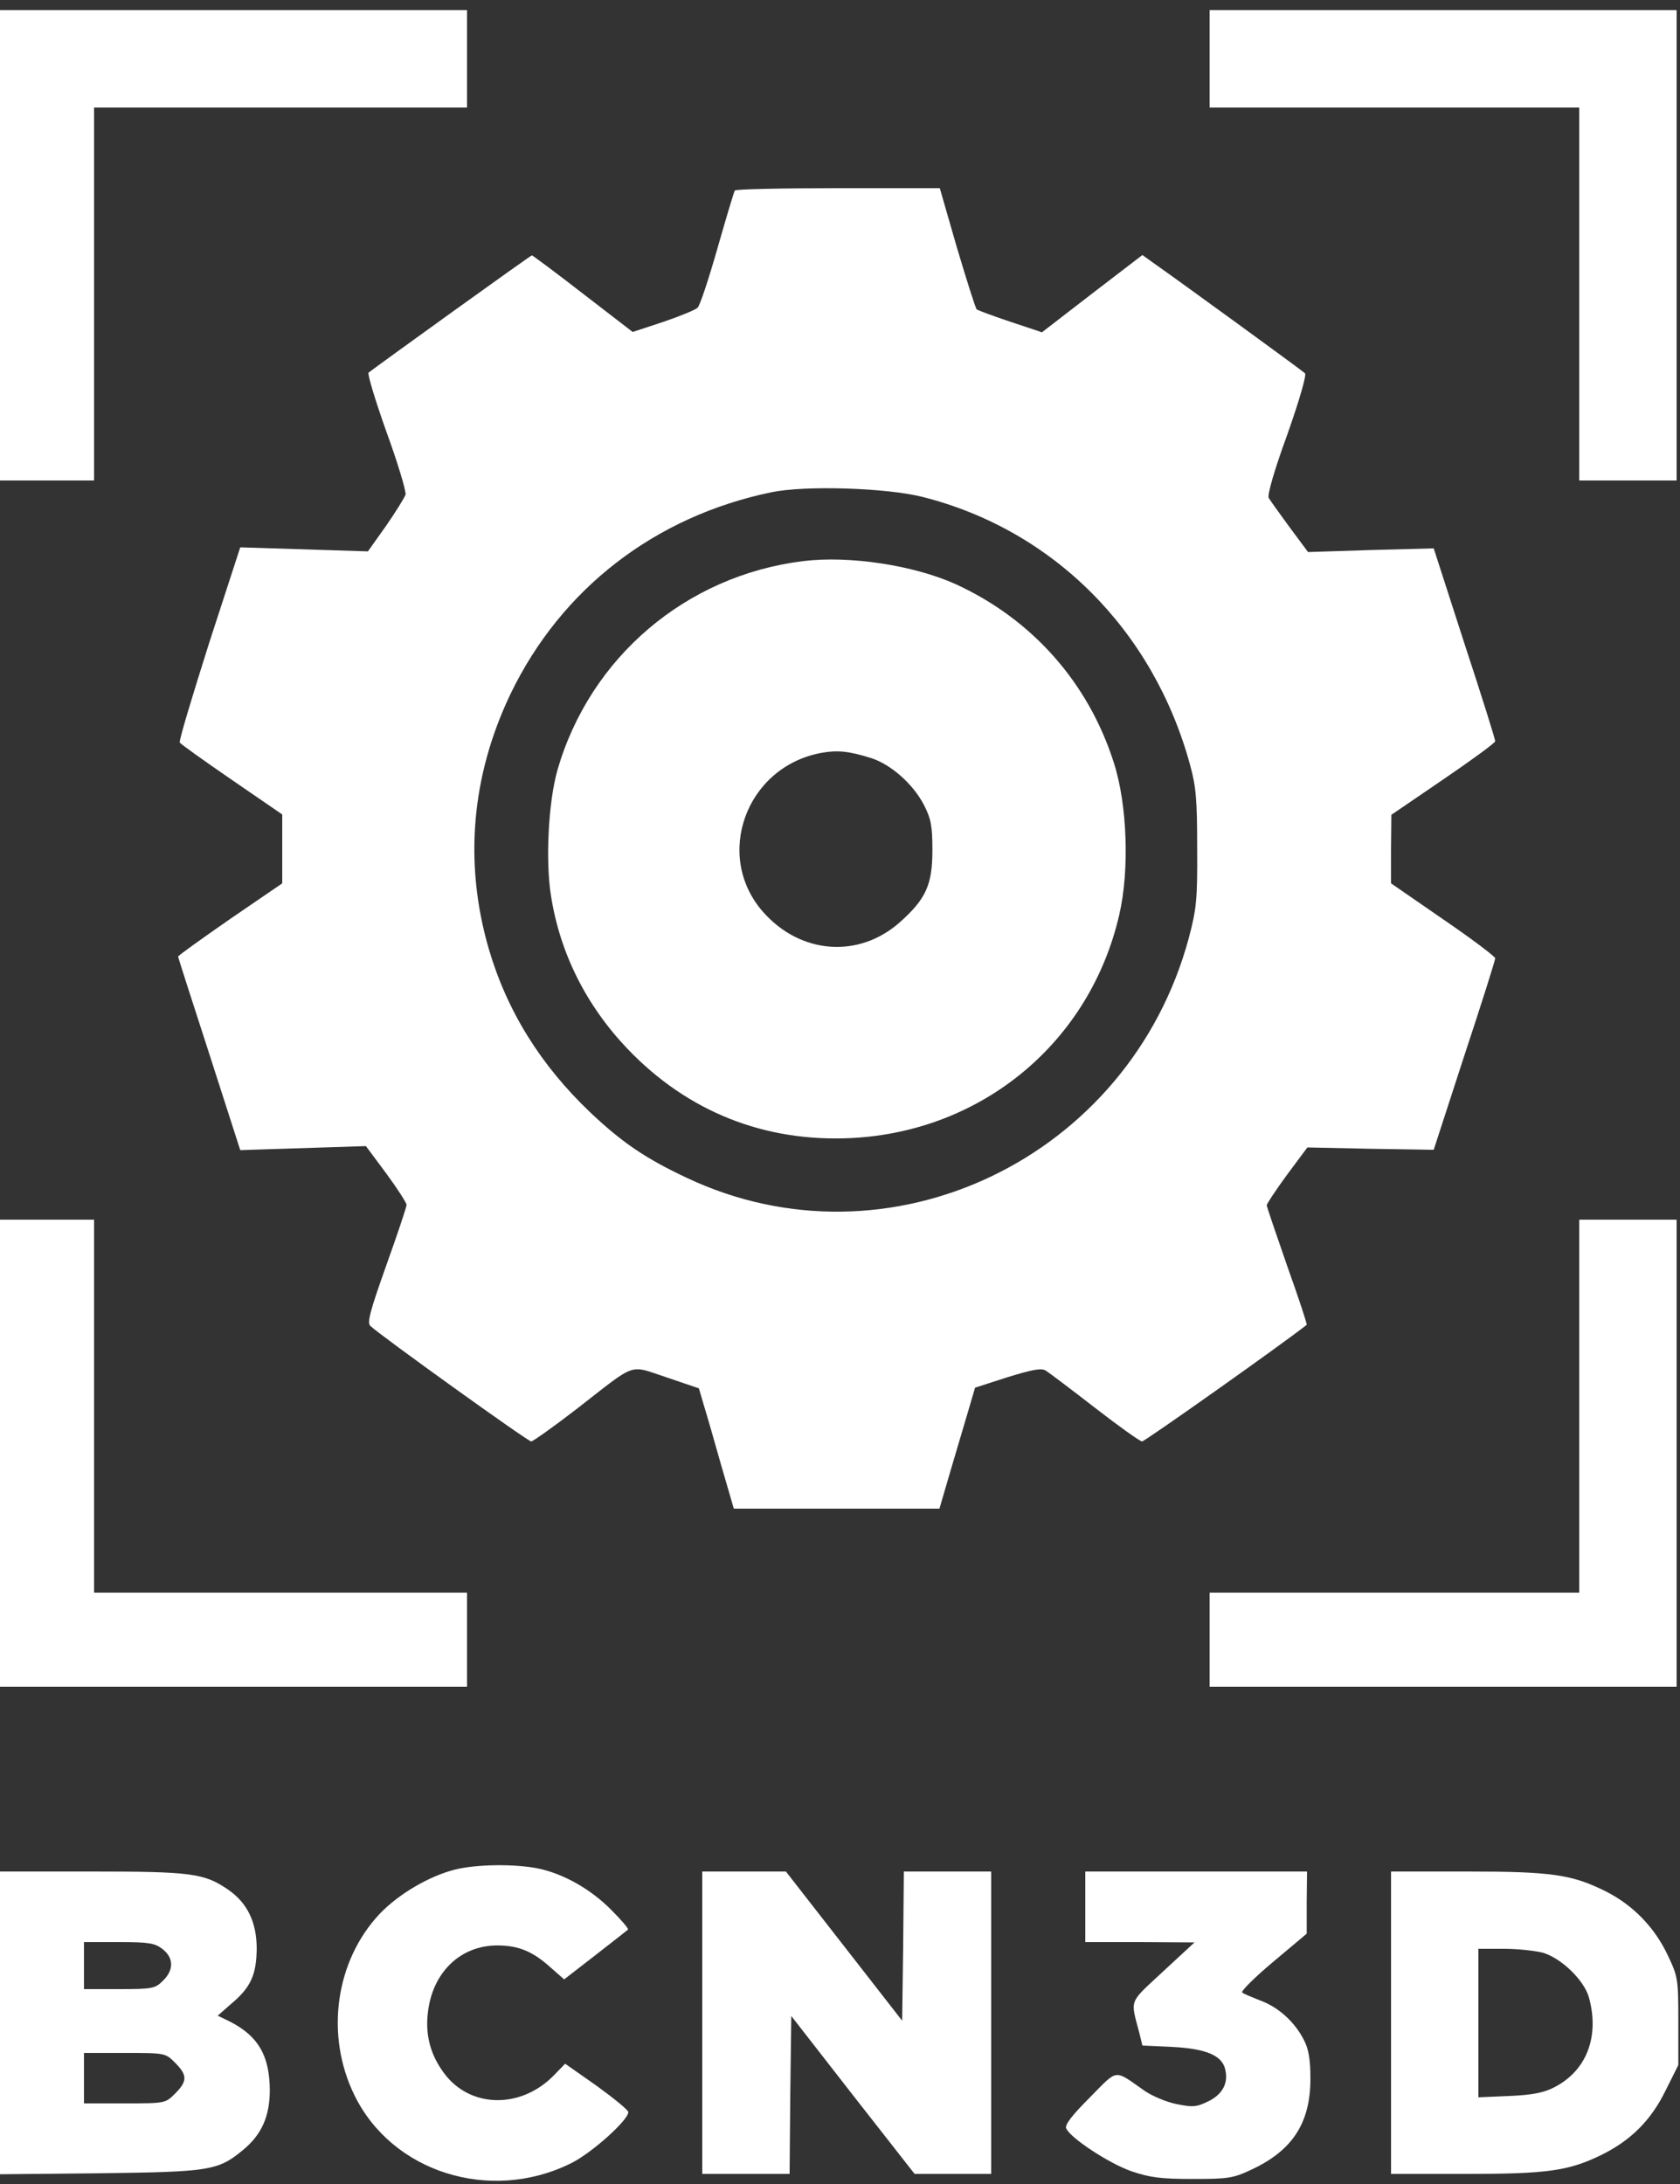 <?xml version="1.0" standalone="no"?>
<!DOCTYPE svg PUBLIC "-//W3C//DTD SVG 20010904//EN"
 "http://www.w3.org/TR/2001/REC-SVG-20010904/DTD/svg10.dtd">
<svg version="1.0" xmlns="http://www.w3.org/2000/svg"
 width="500pt" height="650pt" viewBox="0 0 500 650"
 preserveAspectRatio="xMidYMid meet">
<rect x="0" y="0" width="500" height="650" fill="#333333" stroke="none"/>
<g transform="translate(0,650) scale(0.1,-0.1)"
fill="#ffffff" stroke="none">
<path d="M0 5770 l0 -700 140 0 140 0 0 555 0 555 555 0 555 0 0 145 0 145
-695 0 -695 0 0 -700z"/>
<path d="M3600 6325 l0 -145 550 0 550 0 0 -555 0 -555 145 0 145 0 0 700 0
700 -695 0 -695 0 0 -145z"/>
<path d="M2187 5933 c-3 -5 -26 -82 -52 -173 -26 -91 -52 -170 -59 -176 -6 -6
-52 -25 -102 -42 l-91 -30 -148 114 c-81 63 -150 114 -152 114 -4 0 -469 -335
-486 -349 -4 -4 20 -83 53 -176 34 -93 59 -177 57 -187 -3 -9 -29 -51 -58 -93
l-54 -76 -190 6 -190 6 -93 -286 c-50 -158 -90 -290 -87 -295 2 -4 72 -54 155
-111 l150 -103 0 -102 0 -103 -155 -106 c-85 -59 -155 -109 -155 -112 0 -2 42
-133 93 -290 l92 -286 187 6 187 6 61 -82 c33 -45 60 -87 60 -93 0 -6 -27 -87
-60 -179 -48 -135 -58 -171 -48 -181 29 -28 469 -344 479 -344 5 0 67 44 137
98 180 140 152 130 265 93 l97 -33 15 -51 c9 -29 32 -109 52 -180 l37 -127
306 0 306 0 33 113 c18 61 42 142 53 179 l20 68 96 31 c75 23 101 28 114 20
10 -6 76 -56 147 -111 71 -55 134 -100 140 -100 8 0 411 285 490 347 2 1 -24
80 -58 175 -33 95 -61 177 -61 181 0 4 27 45 60 90 l61 82 188 -4 188 -3 91
280 c51 154 92 284 92 290 0 5 -70 58 -155 116 l-155 107 0 102 1 102 154 105
c85 58 155 109 155 114 0 6 -41 137 -92 292 l-91 282 -187 -5 -187 -6 -55 74
c-30 41 -58 80 -62 87 -5 8 17 84 55 188 36 102 58 178 53 183 -8 8 -379 278
-452 329 l-32 23 -150 -115 -149 -115 -93 31 c-51 17 -96 34 -101 37 -4 4 -30
87 -59 184 l-51 177 -303 0 c-167 0 -305 -3 -307 -7z m559 -912 c388 -98 687
-397 796 -798 18 -65 21 -106 21 -248 1 -152 -2 -180 -25 -267 -177 -656 -893
-998 -1495 -713 -123 58 -192 105 -287 195 -147 140 -247 301 -301 485 -75
257 -52 517 65 761 151 312 429 527 776 599 101 21 344 13 450 -14z"/>
<path d="M2390 4830 c-348 -43 -634 -286 -731 -622 -27 -95 -36 -271 -19 -375
27 -171 105 -326 228 -455 179 -187 408 -278 667 -265 390 20 709 286 796 664
31 133 24 329 -16 453 -76 239 -244 428 -472 532 -125 56 -316 85 -453 68z
m202 -586 c60 -19 126 -78 158 -140 21 -41 25 -63 25 -134 0 -103 -19 -145
-96 -214 -122 -109 -296 -97 -408 30 -147 167 -51 431 172 473 48 9 82 6 149
-15z"/>
<path d="M0 2175 l0 -695 695 0 695 0 0 140 0 140 -555 0 -555 0 0 555 0 555
-140 0 -140 0 0 -695z"/>
<path d="M4700 2315 l0 -555 -550 0 -550 0 0 -140 0 -140 695 0 695 0 0 695 0
695 -145 0 -145 0 0 -555z"/>
<path d="M1355 936 c-77 -19 -169 -73 -225 -132 -132 -140 -163 -361 -75 -540
112 -229 403 -321 643 -203 62 30 172 129 172 153 0 6 -43 41 -94 78 l-94 66
-33 -34 c-99 -102 -252 -99 -329 8 -38 52 -54 109 -47 174 12 122 96 204 207
204 63 0 106 -18 158 -65 l41 -36 93 72 c51 40 95 74 97 76 3 2 -19 28 -49 58
-61 62 -142 108 -218 124 -68 14 -183 13 -247 -3z"/>
<path d="M0 479 l0 -450 298 3 c327 4 351 8 425 69 56 46 80 101 80 179 -1
102 -34 159 -116 202 l-39 19 41 36 c57 48 74 85 75 163 0 78 -27 136 -85 176
-71 49 -110 54 -406 54 l-273 0 0 -451z m484 220 c33 -26 34 -62 1 -94 -23
-23 -31 -25 -130 -25 l-105 0 0 70 0 70 104 0 c89 0 107 -3 130 -21z m37 -338
c37 -37 37 -55 0 -92 -29 -29 -30 -29 -150 -29 l-121 0 0 75 0 75 121 0 c120
0 121 0 150 -29z"/>
<path d="M2090 480 l0 -450 130 0 130 0 2 235 3 235 183 -235 184 -235 114 0
114 0 0 450 0 450 -130 0 -130 0 -2 -222 -3 -222 -173 222 -173 222 -125 0
-124 0 0 -450z"/>
<path d="M3230 825 l0 -105 163 0 162 -1 -94 -87 c-103 -96 -97 -80 -70 -183
l9 -37 88 -4 c100 -5 148 -25 158 -65 11 -42 -7 -76 -50 -97 -35 -17 -46 -18
-95 -8 -30 6 -72 24 -94 39 -93 65 -78 67 -163 -19 -52 -52 -75 -81 -71 -92
11 -28 126 -104 194 -128 56 -19 89 -23 183 -23 105 0 120 2 175 28 122 57
175 139 175 270 0 57 -5 88 -19 115 -27 54 -77 99 -130 118 -25 10 -50 20 -54
24 -4 4 37 45 92 91 l100 84 0 93 1 92 -330 0 -330 0 0 -105z"/>
<path d="M4140 480 l0 -450 223 0 c243 0 306 9 404 57 87 43 147 103 190 191
l38 76 0 130 c0 126 -1 133 -32 198 -39 82 -102 147 -182 188 -102 51 -161 60
-413 60 l-228 0 0 -450z m453 208 c55 -17 122 -82 136 -133 32 -116 -7 -218
-103 -267 -30 -16 -65 -23 -133 -26 l-93 -4 0 221 0 221 76 0 c42 0 95 -6 117
-12z"/>
</g>
</svg>
